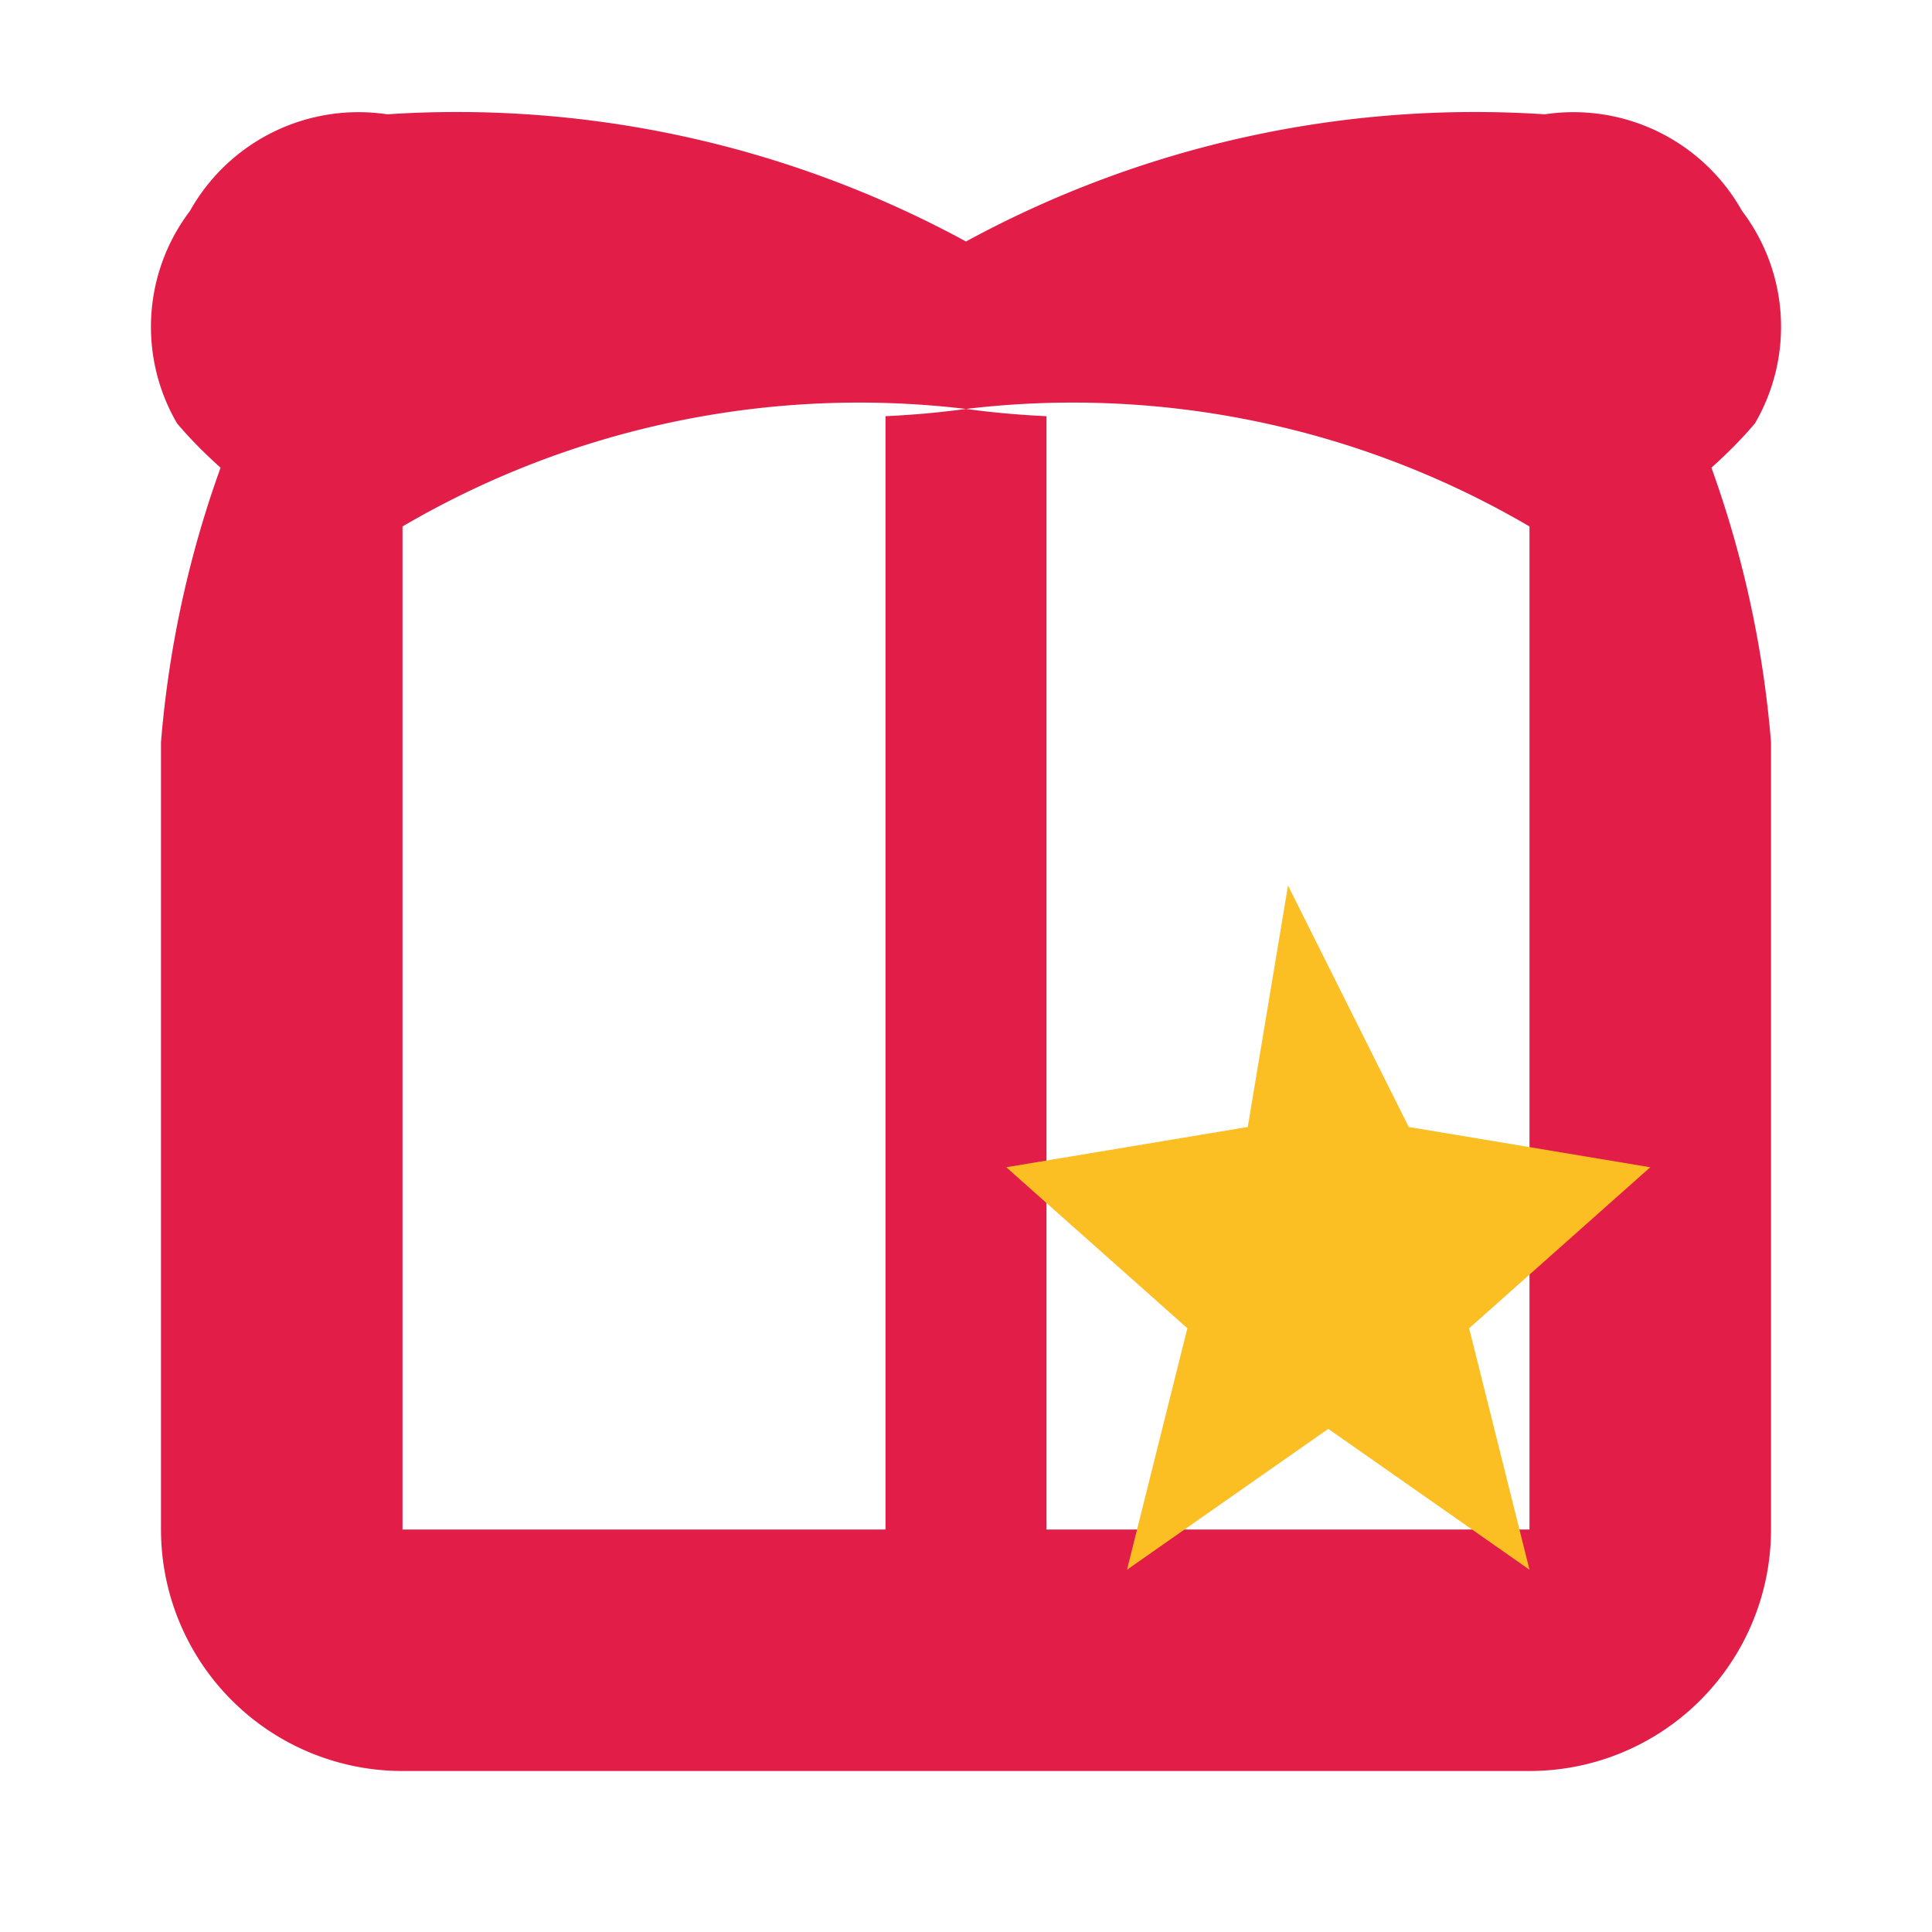 <svg xmlns="http://www.w3.org/2000/svg" viewBox="0 0 24 24" fill="#E11D48">
  <path d="M21.64,2.62a2.4,2.4,0,0,0-2.45-1.2A13.23,13.23,0,0,0,12,3,13.23,13.23,0,0,0,4.81,1.42a2.4,2.4,0,0,0-2.45,1.2A2.38,2.38,0,0,0,2.2,5.26c.16.19.34.37.54.55A13.2,13.2,0,0,0,2,9.22V19a3,3,0,0,0,3,3H19a3,3,0,0,0,3-3V9.22A13.2,13.2,0,0,0,21.26,5.81c.2-.18.38-.36.54-.55A2.38,2.38,0,0,0,21.64,2.62ZM12,5.08A11.22,11.22,0,0,1,19,6.54V19H13V5.17A11.33,11.33,0,0,1,12,5.08ZM5,6.54A11.22,11.22,0,0,1,12,5.08a11.33,11.33,0,0,1-1,.09V19H5Z"/>
  <path fill="#fbbf24" d="M16 11l1.5 3 3 0.5 -2.25 2 0.75 3 -2.5 -1.75 -2.5 1.75 0.75 -3 -2.25 -2 3 -0.5z"/>
</svg>
